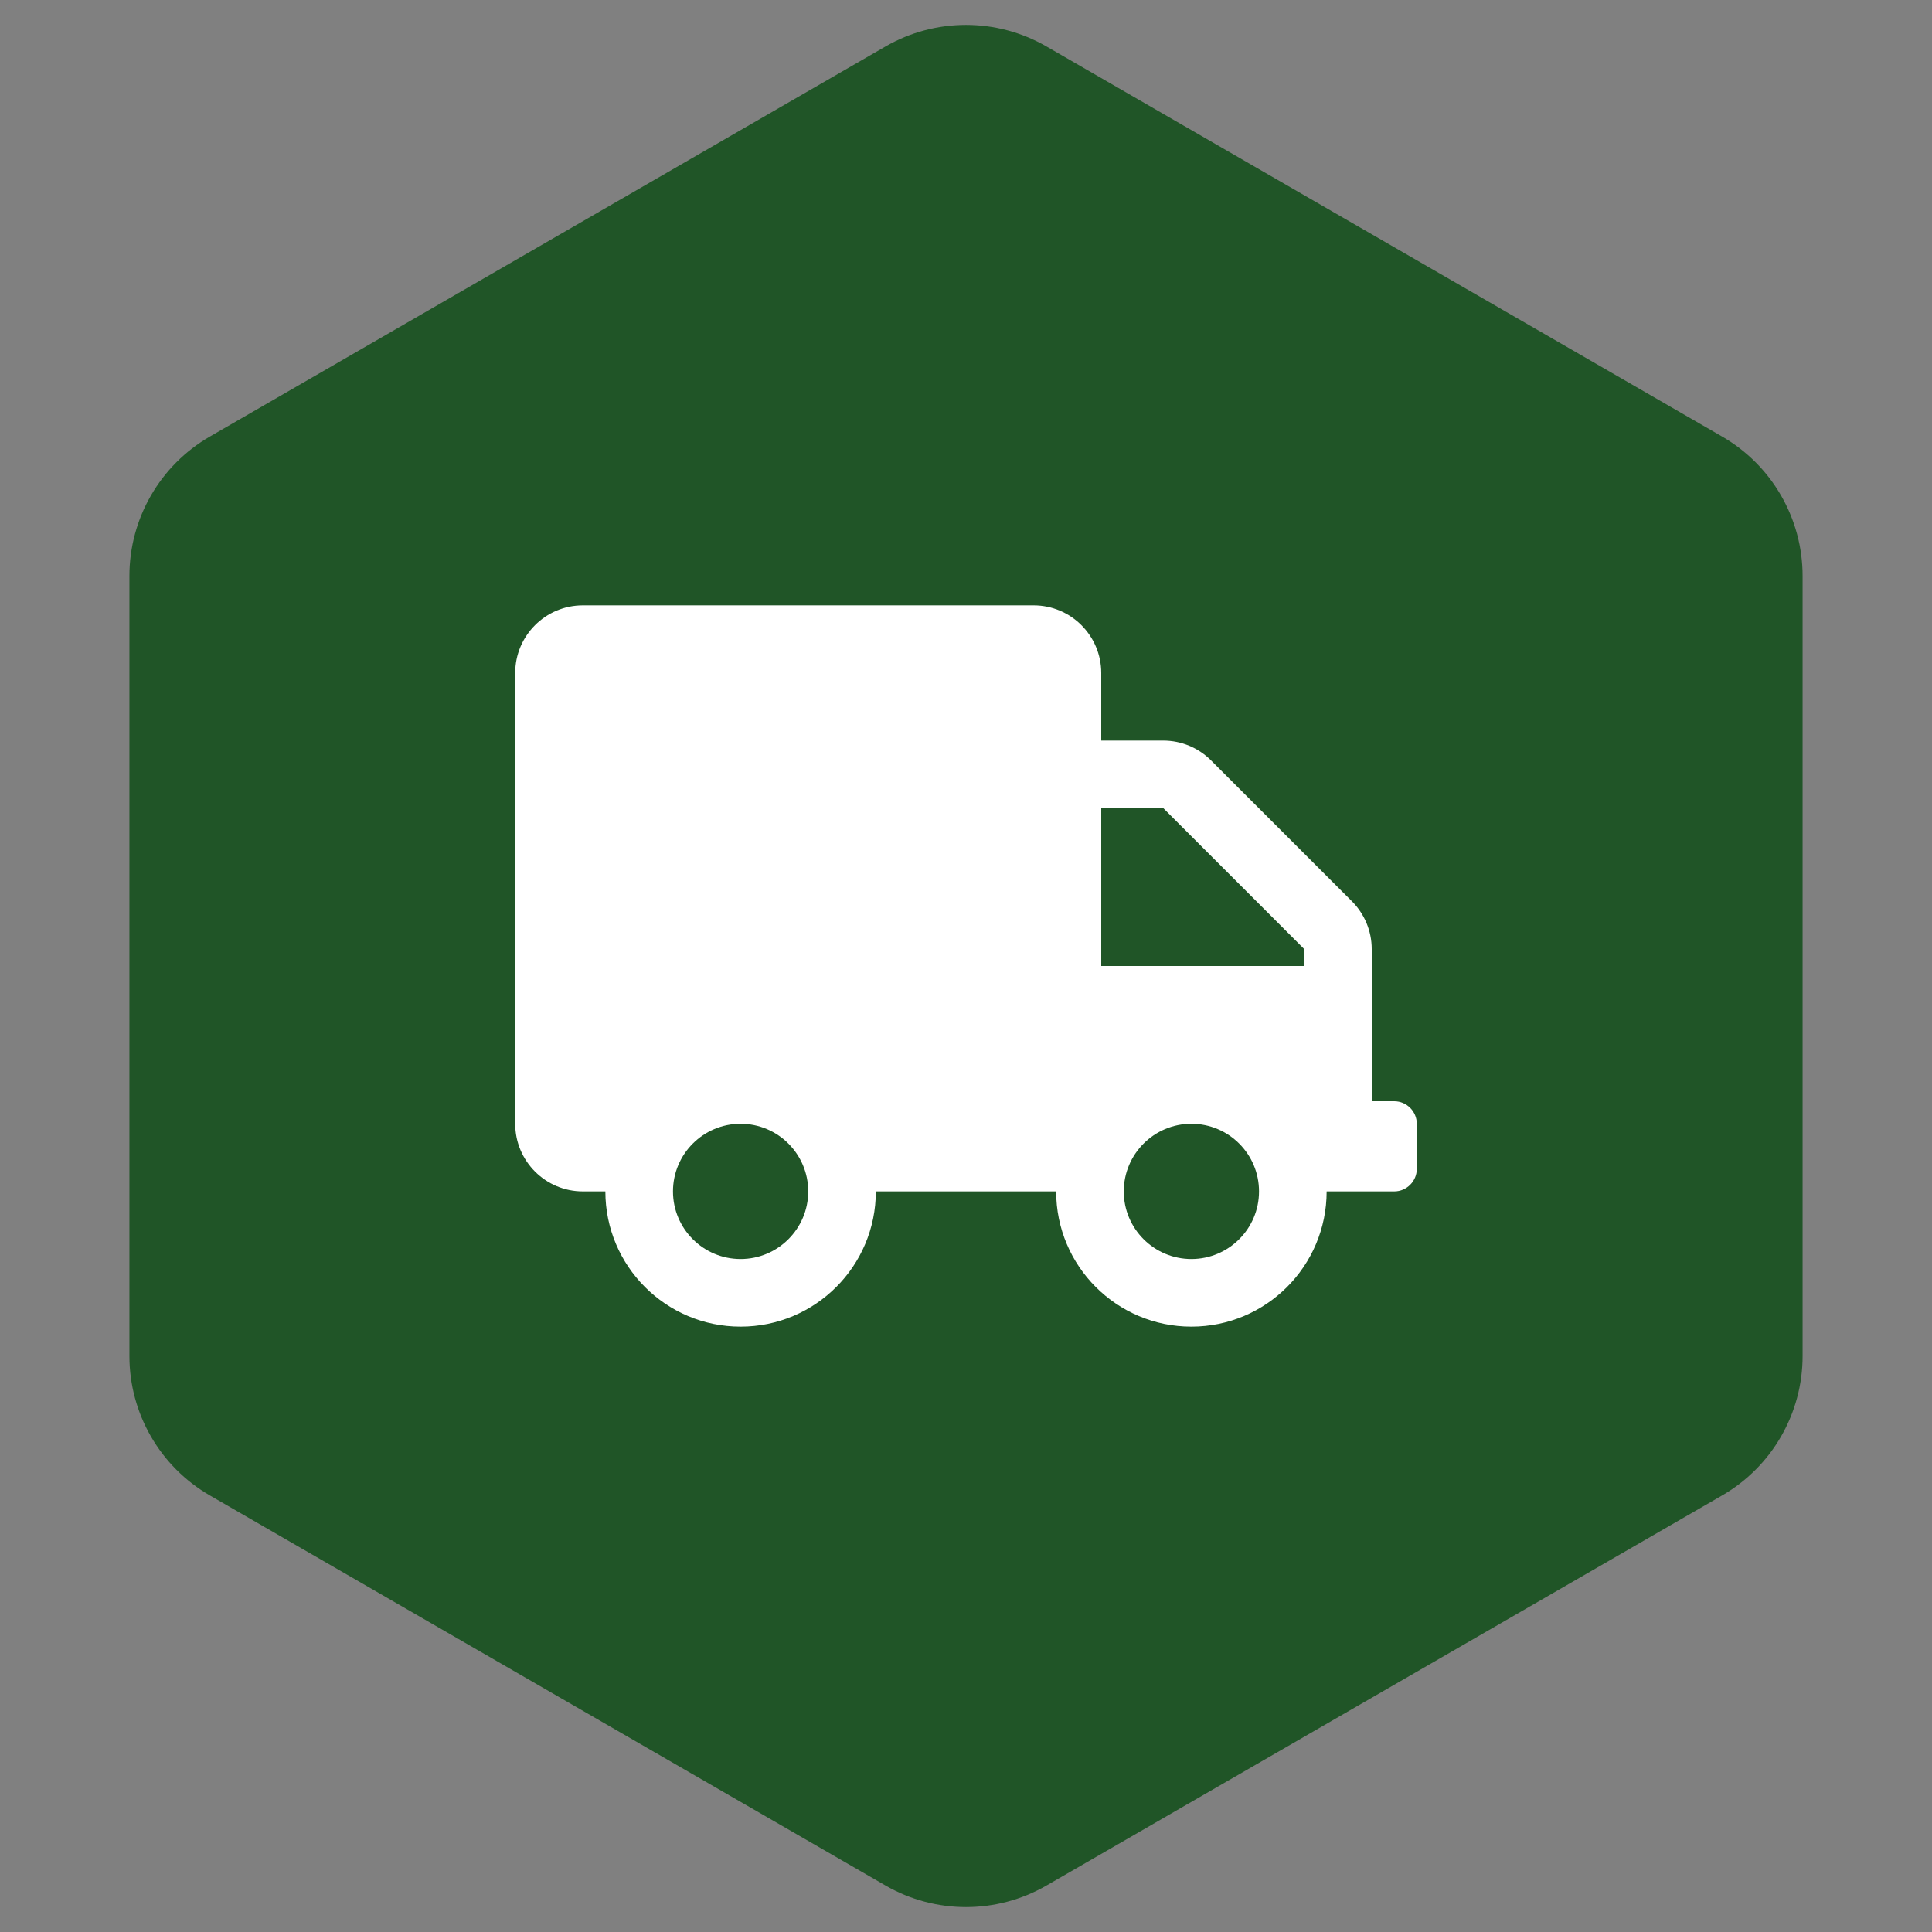 <svg width="60" height="60" viewBox="0 0 60 60" fill="none" xmlns="http://www.w3.org/2000/svg">
<rect x="0" y="0" width="60" height="60" fill="#808080" stroke="none"/>
<path d="M27.5 1.443C29.047 0.55 30.953 0.55 32.5 1.443L53.481 13.557C55.028 14.45 55.981 16.1 55.981 17.887V42.113C55.981 43.9 55.028 45.55 53.481 46.443L32.5 58.557C30.953 59.45 29.047 59.45 27.5 58.557L6.519 46.443C4.972 45.55 4.019 43.9 4.019 42.113V17.887C4.019 16.1 4.972 14.45 6.519 13.557L27.5 1.443Z" fill="#205527"/>
<g clip-path="url(#clip0_4226_8614)">
<path d="M43.3 34.2H42.6V29.471C42.6 28.915 42.377 28.381 41.983 27.988L37.612 23.617C37.219 23.223 36.685 23 36.129 23H34.2V20.9C34.2 19.741 33.259 18.8 32.1 18.8H18.1C16.941 18.8 16 19.741 16 20.9V34.9C16 36.059 16.941 37 18.1 37H18.8C18.8 39.319 20.681 41.2 23 41.2C25.319 41.2 27.2 39.319 27.2 37H32.8C32.8 39.319 34.681 41.2 37 41.2C39.319 41.2 41.2 39.319 41.2 37H43.3C43.685 37 44 36.685 44 36.3V34.9C44 34.515 43.685 34.2 43.3 34.2ZM23 39.1C21.841 39.1 20.9 38.159 20.9 37C20.9 35.841 21.841 34.9 23 34.9C24.159 34.9 25.1 35.841 25.1 37C25.1 38.159 24.159 39.1 23 39.1ZM37 39.1C35.841 39.1 34.9 38.159 34.9 37C34.9 35.841 35.841 34.9 37 34.9C38.159 34.9 39.1 35.841 39.1 37C39.1 38.159 38.159 39.1 37 39.1ZM40.5 30H34.2V25.1H36.129L40.5 29.471V30Z" fill="white"/>
</g>
<defs>
<clipPath id="clip0_4226_8614">
<rect width="28" height="28" fill="white" transform="translate(16 16)"/>
</clipPath>
</defs>
</svg>
